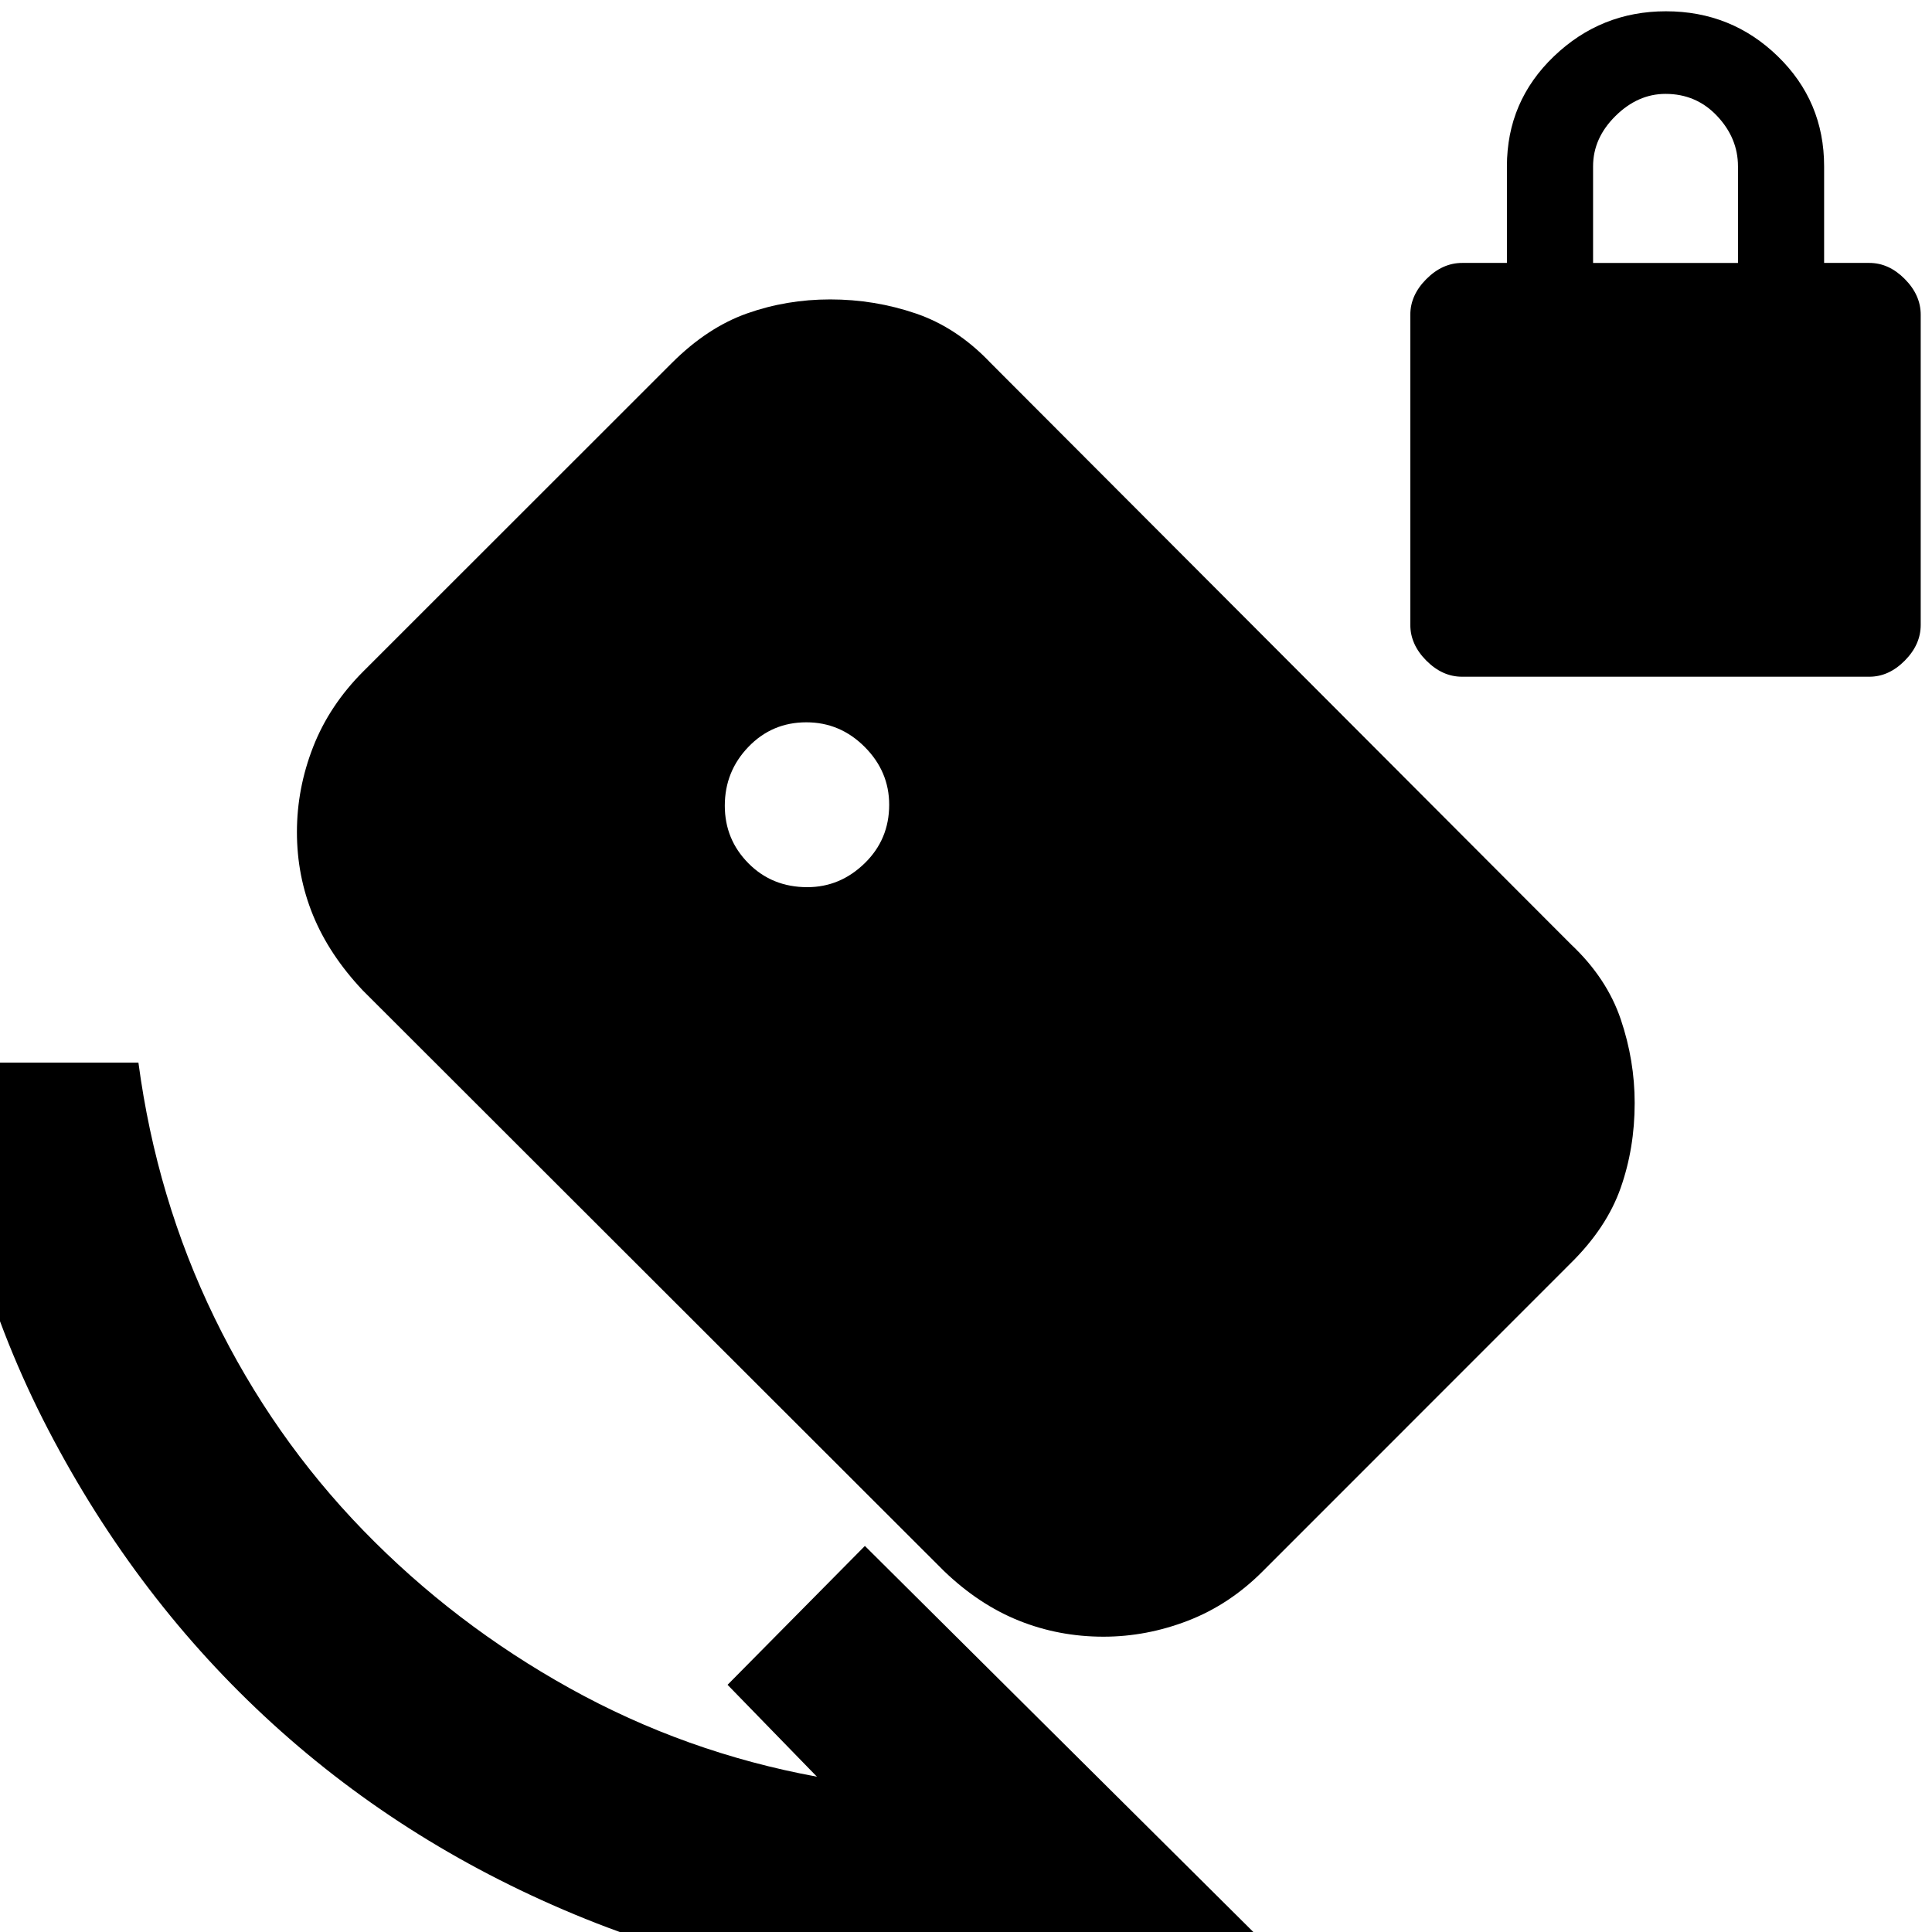 <svg xmlns="http://www.w3.org/2000/svg" height="20" viewBox="0 -960 960 960" width="20"><path d="M726.47-623.74q-9.76 0-17.72-7.99-7.97-7.99-7.97-17.77v-154.09q0-9.78 7.99-17.77t17.77-7.99h22.24v-48q0-32.3 23.36-54.67 23.37-22.37 55.66-22.37 32.55 0 55.57 22.37 23.02 22.37 23.02 54.67v48h22.48q9.68 0 17.6 7.99 7.92 7.99 7.92 17.77v154.09q0 9.78-7.92 17.77t-17.6 7.99h-202.4Zm65.12-205.61h72v-48q0-14-10.35-25t-25.65-11q-13.76 0-24.88 11t-11.12 25v48ZM478 28.98q-99.18 0-187.16-35.52-87.97-35.53-155.37-96.93-67.4-61.4-111.43-145.98Q-19.98-334.04-28.98-432h97.76q9 67.57 37.79 126.75 28.78 59.18 73.96 105.73 45.19 46.54 102.63 78.44 57.45 31.91 122.77 43.91l-44.41-45.66 68.24-69L630.04 7.22q-37.91 10.76-75.62 16.26-37.71 5.5-76.42 5.5Zm-76.86-548.15q16.3 0 28.49-11.86 12.2-11.86 12.2-29.1 0-16.56-12.2-28.76-12.19-12.2-28.97-12.2-17.03 0-28.77 12.2-11.74 12.2-11.74 29.24 0 16.76 11.74 28.62t29.25 11.86Zm67.92 339.8L180.27-467.86q-16.66-17.68-24.69-37.26-8.04-19.58-8.04-41.44 0-21.73 8.1-42.4 8.1-20.67 24.99-37.54l153.15-153.08q17.68-17.68 37.37-24.66 19.68-6.98 41.38-6.98 22.01 0 42.49 6.97 20.49 6.98 37.15 24.53l288.6 289.12q17.66 16.66 24.58 37.12 6.91 20.45 6.91 41.55 0 22.45-6.98 42.25-6.98 19.81-24.87 37.42l-152.85 152.9q-16.57 16.66-37.19 24.64-20.63 7.98-42.06 7.98-22.19 0-42.05-7.98-19.87-7.98-37.2-24.65Z"/></svg>